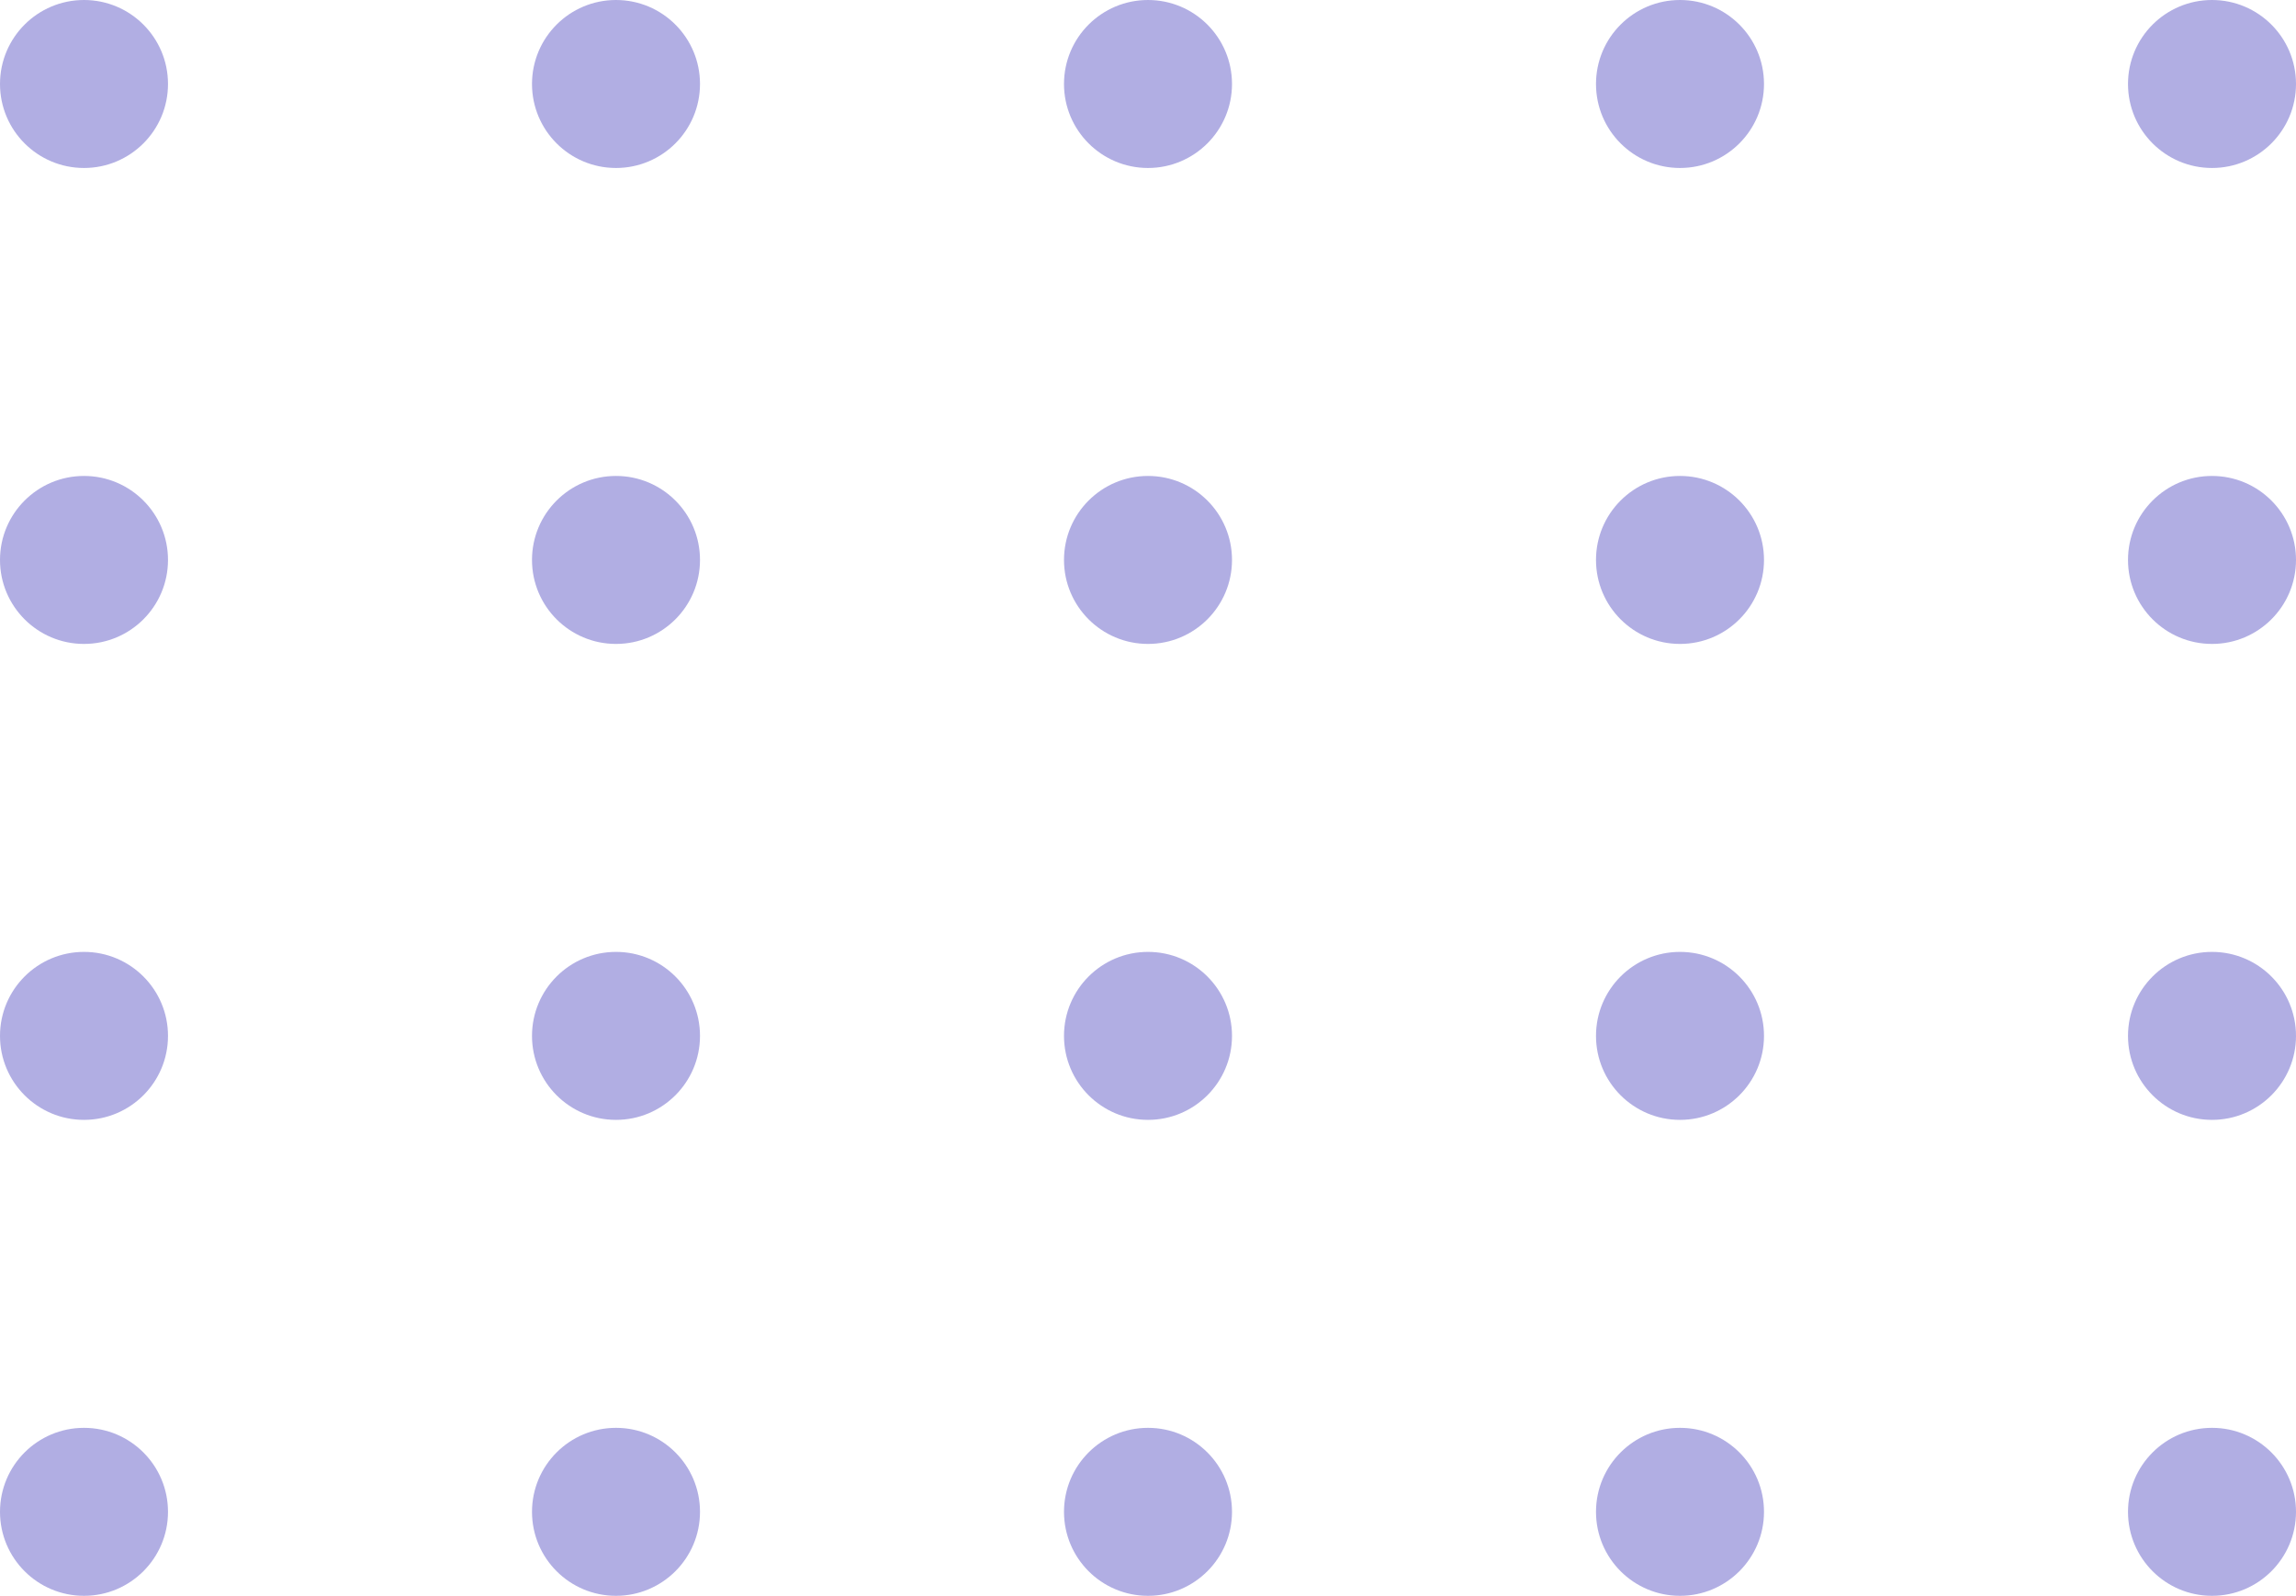 <svg width="82" height="57" viewBox="0 0 82 57" fill="none" xmlns="http://www.w3.org/2000/svg">
<circle cx="3" cy="3" r="3" fill="#A7A4DF" fill-opacity="0.88"/>
<circle cx="3" cy="20" r="3" fill="#A7A4DF" fill-opacity="0.88"/>
<circle cx="3" cy="37" r="3" fill="#A7A4DF" fill-opacity="0.88"/>
<circle cx="3" cy="54" r="3" fill="#A7A4DF" fill-opacity="0.88"/>
<circle cx="22" cy="3" r="3" fill="#A7A4DF" fill-opacity="0.88"/>
<circle cx="22" cy="20" r="3" fill="#A7A4DF" fill-opacity="0.88"/>
<circle cx="22" cy="37" r="3" fill="#A7A4DF" fill-opacity="0.88"/>
<circle cx="22" cy="54" r="3" fill="#A7A4DF" fill-opacity="0.88"/>
<circle cx="41" cy="3" r="3" fill="#A7A4DF" fill-opacity="0.88"/>
<circle cx="41" cy="20" r="3" fill="#A7A4DF" fill-opacity="0.88"/>
<circle cx="41" cy="37" r="3" fill="#A7A4DF" fill-opacity="0.88"/>
<circle cx="41" cy="54" r="3" fill="#A7A4DF" fill-opacity="0.88"/>
<circle cx="60" cy="3" r="3" fill="#A7A4DF" fill-opacity="0.88"/>
<circle cx="60" cy="20" r="3" fill="#A7A4DF" fill-opacity="0.88"/>
<circle cx="60" cy="37" r="3" fill="#A7A4DF" fill-opacity="0.88"/>
<circle cx="60" cy="54" r="3" fill="#A7A4DF" fill-opacity="0.88"/>
<circle cx="79" cy="3" r="3" fill="#A7A4DF" fill-opacity="0.88"/>
<circle cx="79" cy="20" r="3" fill="#A7A4DF" fill-opacity="0.88"/>
<circle cx="79" cy="37" r="3" fill="#A7A4DF" fill-opacity="0.88"/>
<circle cx="79" cy="54" r="3" fill="#A7A4DF" fill-opacity="0.88"/>
</svg>

